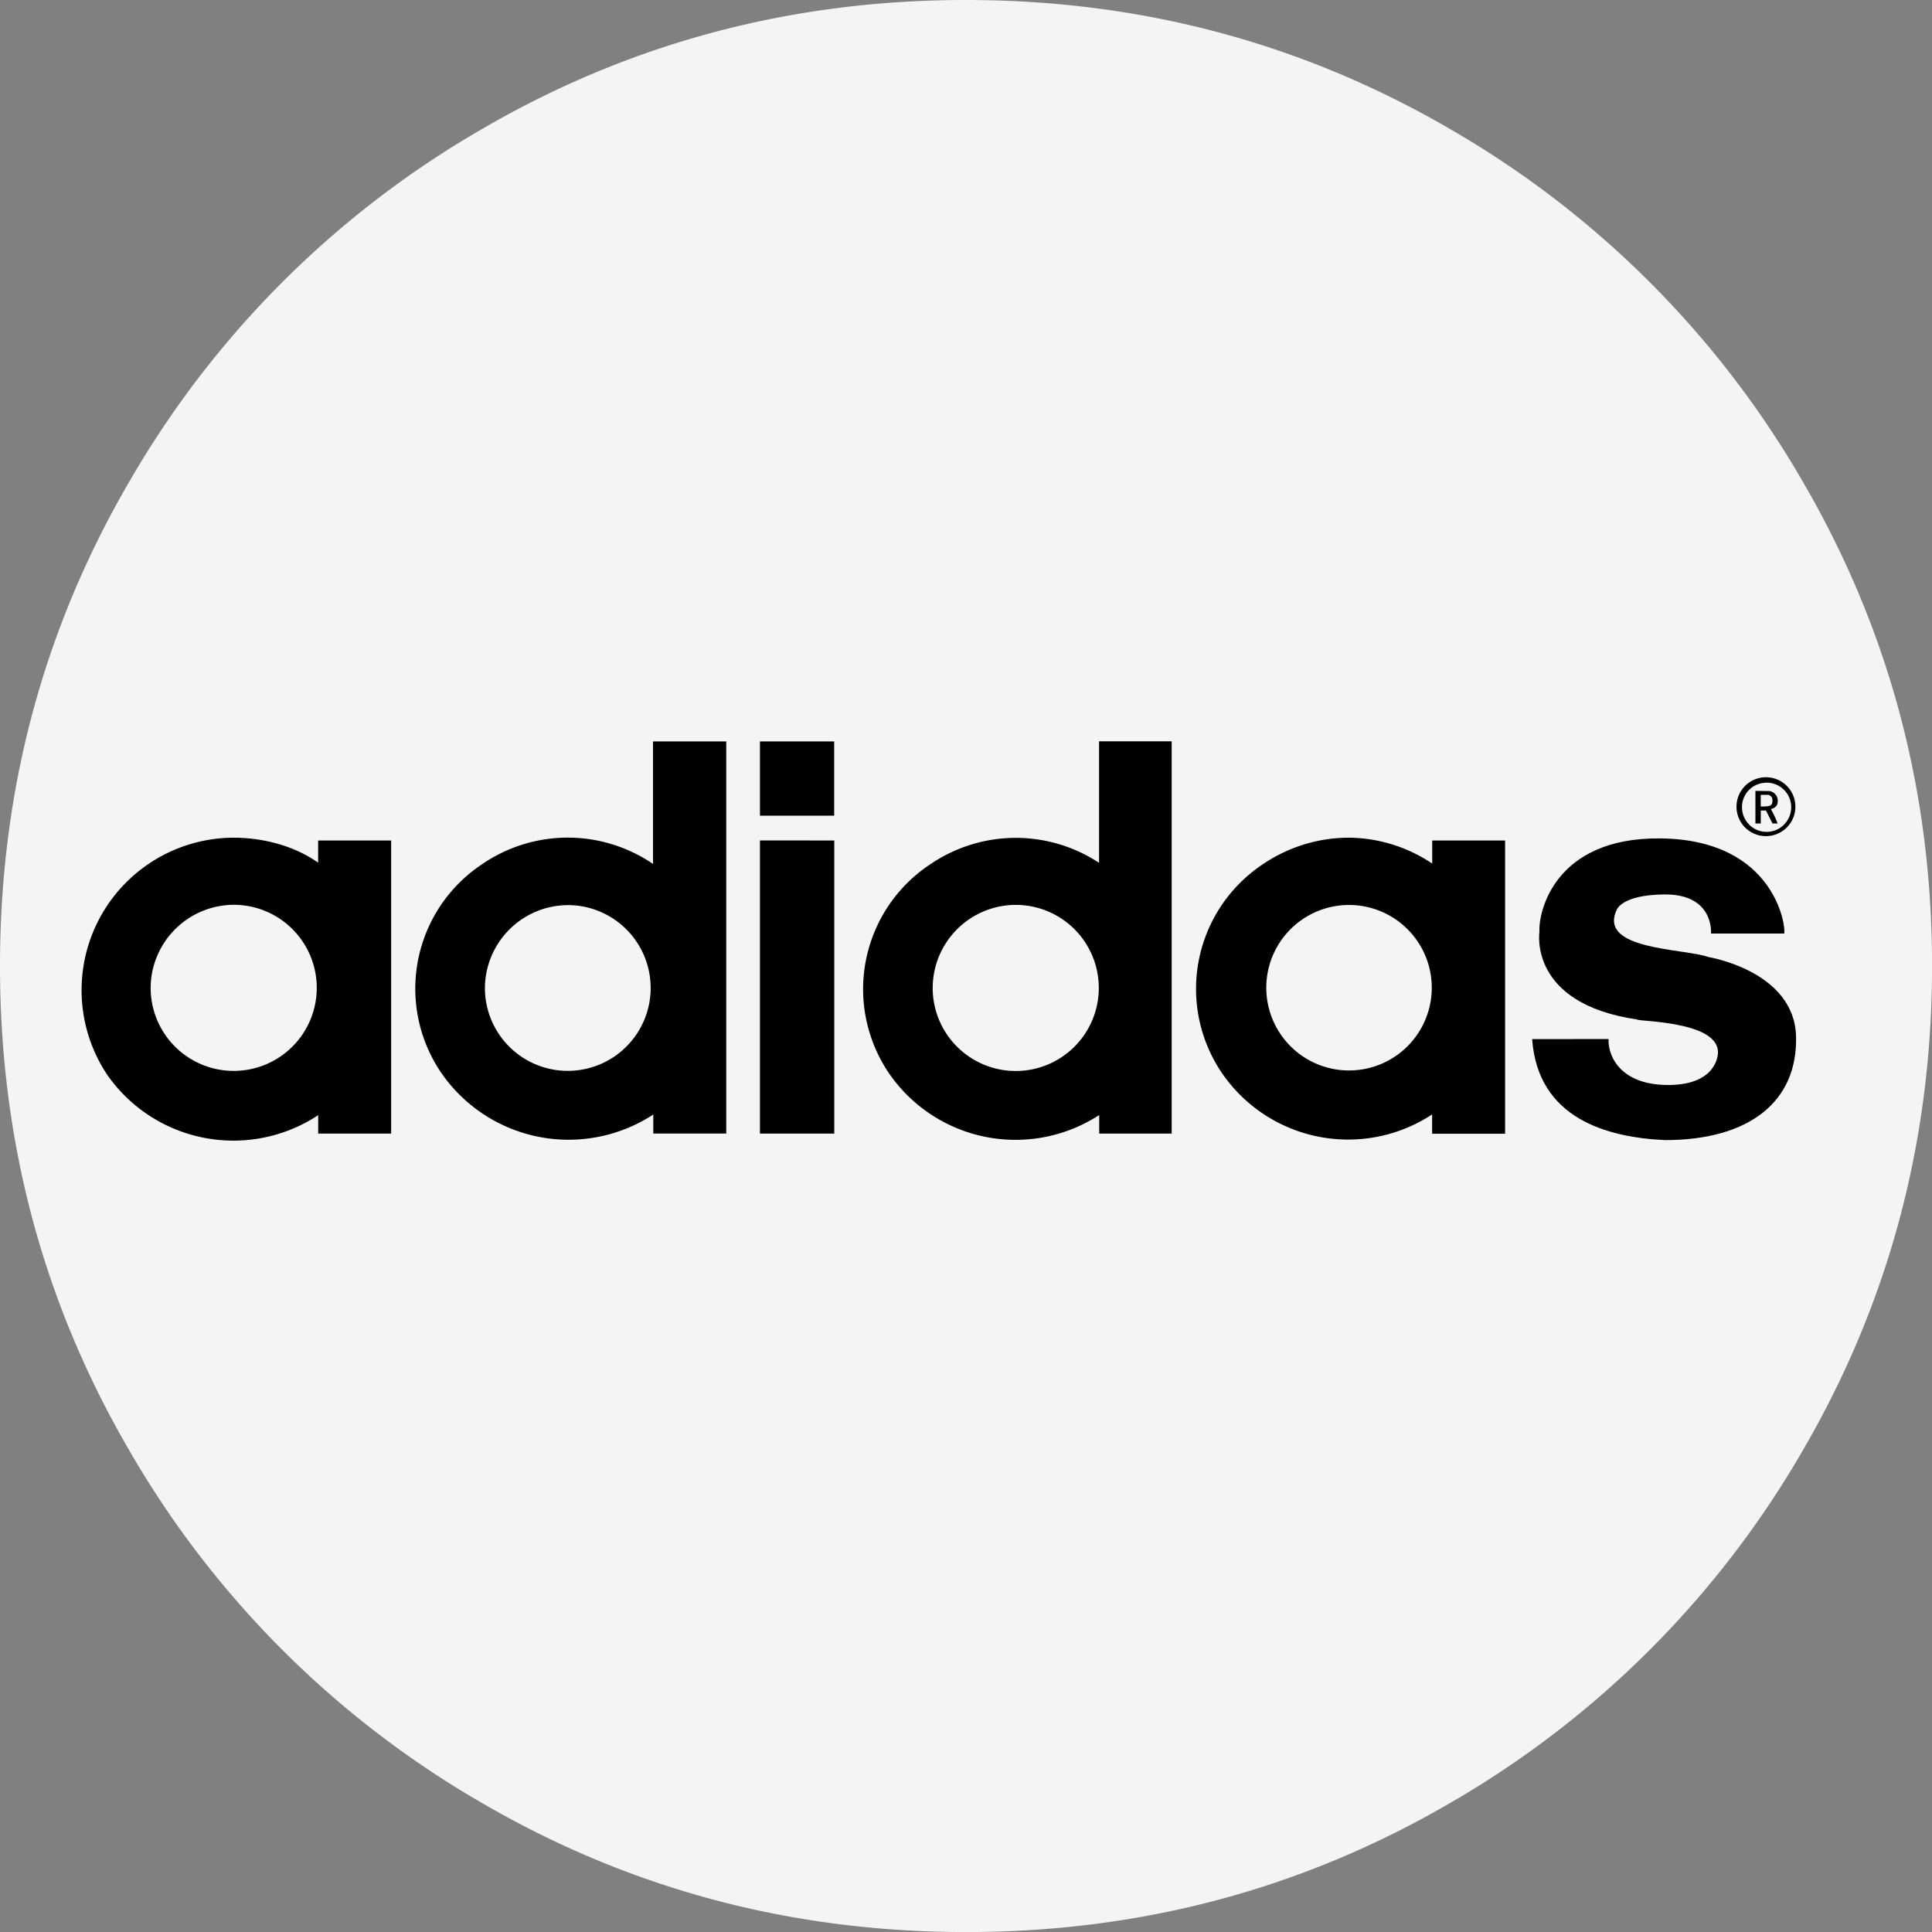 <svg id="Layer_1" data-name="Layer 1" xmlns="http://www.w3.org/2000/svg" viewBox="0 0 435 435"><rect x="0" y="0" width="435" height="435" fill="#808080" stroke="none"/><defs><style>.cls-1{fill:#f4f4f4;}.cls-2{fill-rule:evenodd;}</style></defs><title>302</title><g id="ALL"><path class="cls-1" d="M407.6,110.09a216.63,216.63,0,0,0-79.15-79.16q-50-29.16-109.18-29.17T110.09,30.93a216.55,216.55,0,0,0-79.15,79.16q-29.18,50-29.18,109.18T30.93,328.44a216.73,216.73,0,0,0,79.16,79.16q50,29.16,109.18,29.17T328.45,407.6a216.63,216.63,0,0,0,79.15-79.16q29.16-50,29.17-109.17T407.6,110.09Z" transform="translate(-1.76 -1.76)"/><g id="_302" data-name="302"><path id="path3229" d="M54.27,190.37A34.33,34.33,0,0,0,26,243.9a34.65,34.65,0,0,0,47.4,8.95l0,4.15H89.83V191H73.39v5C67.91,192.12,60.87,190.37,54.27,190.37Zm.33,15.11a18.7,18.7,0,1,1-18.92,18.69A18.8,18.8,0,0,1,54.6,205.48Z" transform="translate(-1.76 -1.76)"/><path id="path3249" d="M148.79,168.69v27.59l0,0a34.06,34.06,0,0,0-38.39,0,33.63,33.63,0,0,0-9.28,47.05,34.83,34.83,0,0,0,47.73,9.37l0,4.28h16.43V168.69Zm-18.95,36.86a18.66,18.66,0,1,1-18.9,18.65A18.78,18.78,0,0,1,129.84,205.55Z" transform="translate(-1.76 -1.76)"/><path id="path3263" class="cls-2" d="M172.87,168.69v16.72h16.71V168.69Zm0,22.3,0,66h16.73V191Z" transform="translate(-1.76 -1.76)"/><path id="path3267" d="M249.22,168.67s0,27.25,0,27.36a34.1,34.1,0,0,0-37.66.1,33.7,33.7,0,0,0-9.83,47,34.57,34.57,0,0,0,47.52,9.69V257h16.32V168.67ZM230.54,205.5a18.7,18.7,0,1,1-18.78,18.69A18.74,18.74,0,0,1,230.54,205.5Z" transform="translate(-1.76 -1.76)"/><path id="path3273" d="M305.34,190.37a34.48,34.48,0,0,0-19,5.82,33.7,33.7,0,0,0-9.57,47,34.43,34.43,0,0,0,47.44,9.49l0,4.35h16.43V191l-16.41,0v5.2A34.13,34.13,0,0,0,305.34,190.37Zm.16,15.15a18.63,18.63,0,1,1-18.63,18.63A18.63,18.63,0,0,1,305.5,205.52Z" transform="translate(-1.76 -1.76)"/><path id="path3284" class="cls-2" d="M363.93,235.71c-.15,4,2.86,10.49,13.79,10.34s10.85-7.26,10.85-7.26c.2-7.23-18.29-7-18.19-7.49-24.65-3.59-22-19.77-22-19.77-.28-4.32,3.31-21.22,27.14-21,26.34.23,28.45,20.57,27.95,21.42H387s.8-9-10.67-8.8c-9.52.12-10.57,3.48-10.57,3.48-4.25,9.1,15.22,8.64,20.69,10.62,0,0,19.33,3.13,19.7,17.88s-10.64,23.33-29.49,23.33c-13-.6-28.64-4.81-29.93-22.74Z" transform="translate(-1.76 -1.76)"/><path id="path3286" d="M399.39,176.76a6.63,6.63,0,1,0,6.61,6.63A6.62,6.62,0,0,0,399.39,176.76Zm0,1.22a5.54,5.54,0,1,1-5.41,5.54A5.47,5.47,0,0,1,399.38,178ZM397,179.83v7.34h1.21l0-2.92h1.16l1.48,2.92H402a21.27,21.27,0,0,0-1.46-3.12c-.15-.33,1.52-.13,1.5-2a2.22,2.22,0,0,0-1.89-2.18Zm1.2.89h1.43a1.13,1.13,0,0,1,1.2,1.17c0,1.21-.22,1.47-2.63,1.46Z" transform="translate(-1.76 -1.76)"/></g></g></svg>